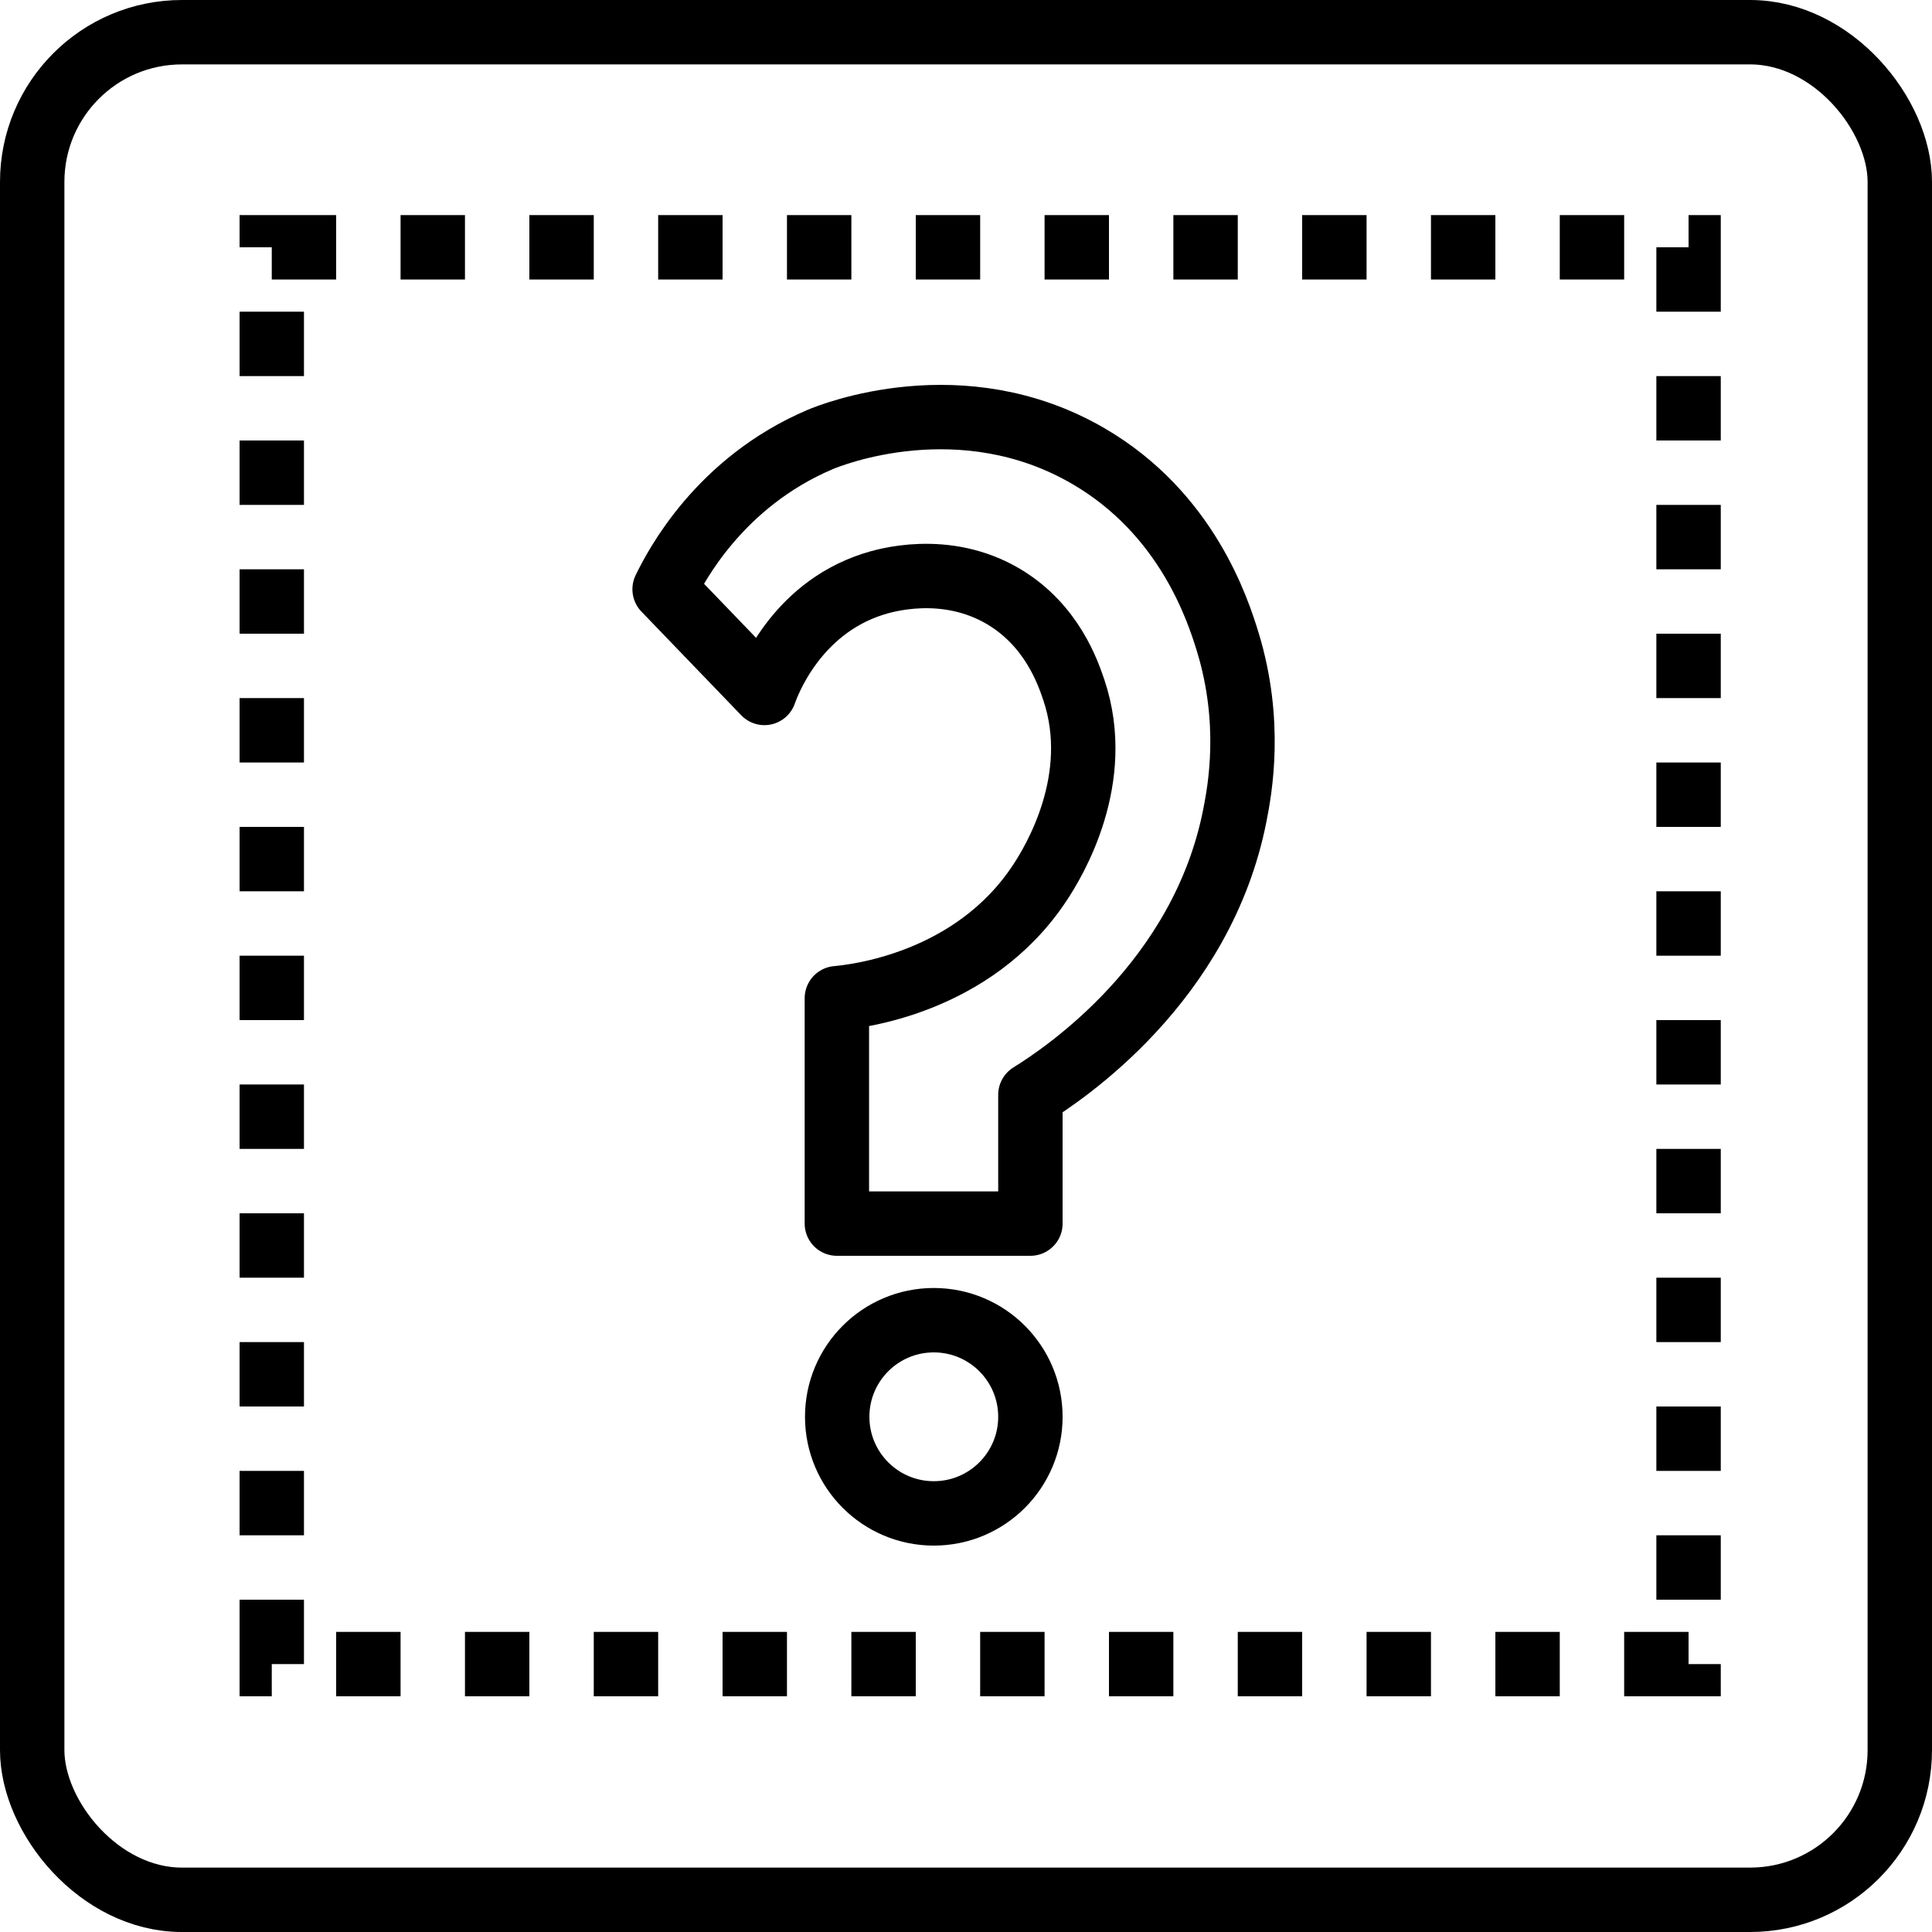 <?xml version="1.0" encoding="UTF-8"?>
<svg id="Layer_2" data-name="Layer 2" xmlns="http://www.w3.org/2000/svg" viewBox="0 0 60 60">
  <defs>
    <style>
      .cls-1 {
        stroke-dasharray: 0 0 2 2;
      }

      .cls-1, .cls-2 {
        stroke-miterlimit: 10;
      }

      .cls-1, .cls-2, .cls-3 {
        fill: none;
        stroke: #000;
        stroke-width: 2px;
      }

      .cls-3 {
        stroke-linecap: round;
        stroke-linejoin: round;
      }
    </style>
  </defs>
  <g id="Layer_2-2" data-name="Layer 2">
    <g id="Layer_2-2" data-name="Layer 2-2">
      <rect class="cls-2" x="1" y="1" width="58" height="58" rx="4.65" ry="4.65"/>
      <rect class="cls-1" x="8.44" y="7.68" width="44" height="44"/>
      <circle class="cls-2" cx="29" cy="44" r="3"/>
      <path class="cls-3" d="m26,38h6v-4c1.03-.64,5.33-3.49,6.35-8.68.16-.81.54-2.89-.22-5.38-.31-1.01-1.27-3.99-4.32-5.77-3.94-2.3-8.01-.66-8.34-.52-3.13,1.33-4.49,3.95-4.83,4.65l3.1,3.22c.1-.28.93-2.58,3.35-3.37.36-.12,2.28-.7,4.1.39,1.49.9,1.98,2.36,2.16,2.89.93,2.77-.62,5.33-1.06,5.99-2.08,3.15-5.76,3.53-6.3,3.58v7h.01Z"/>
    </g>
  </g>
</svg>